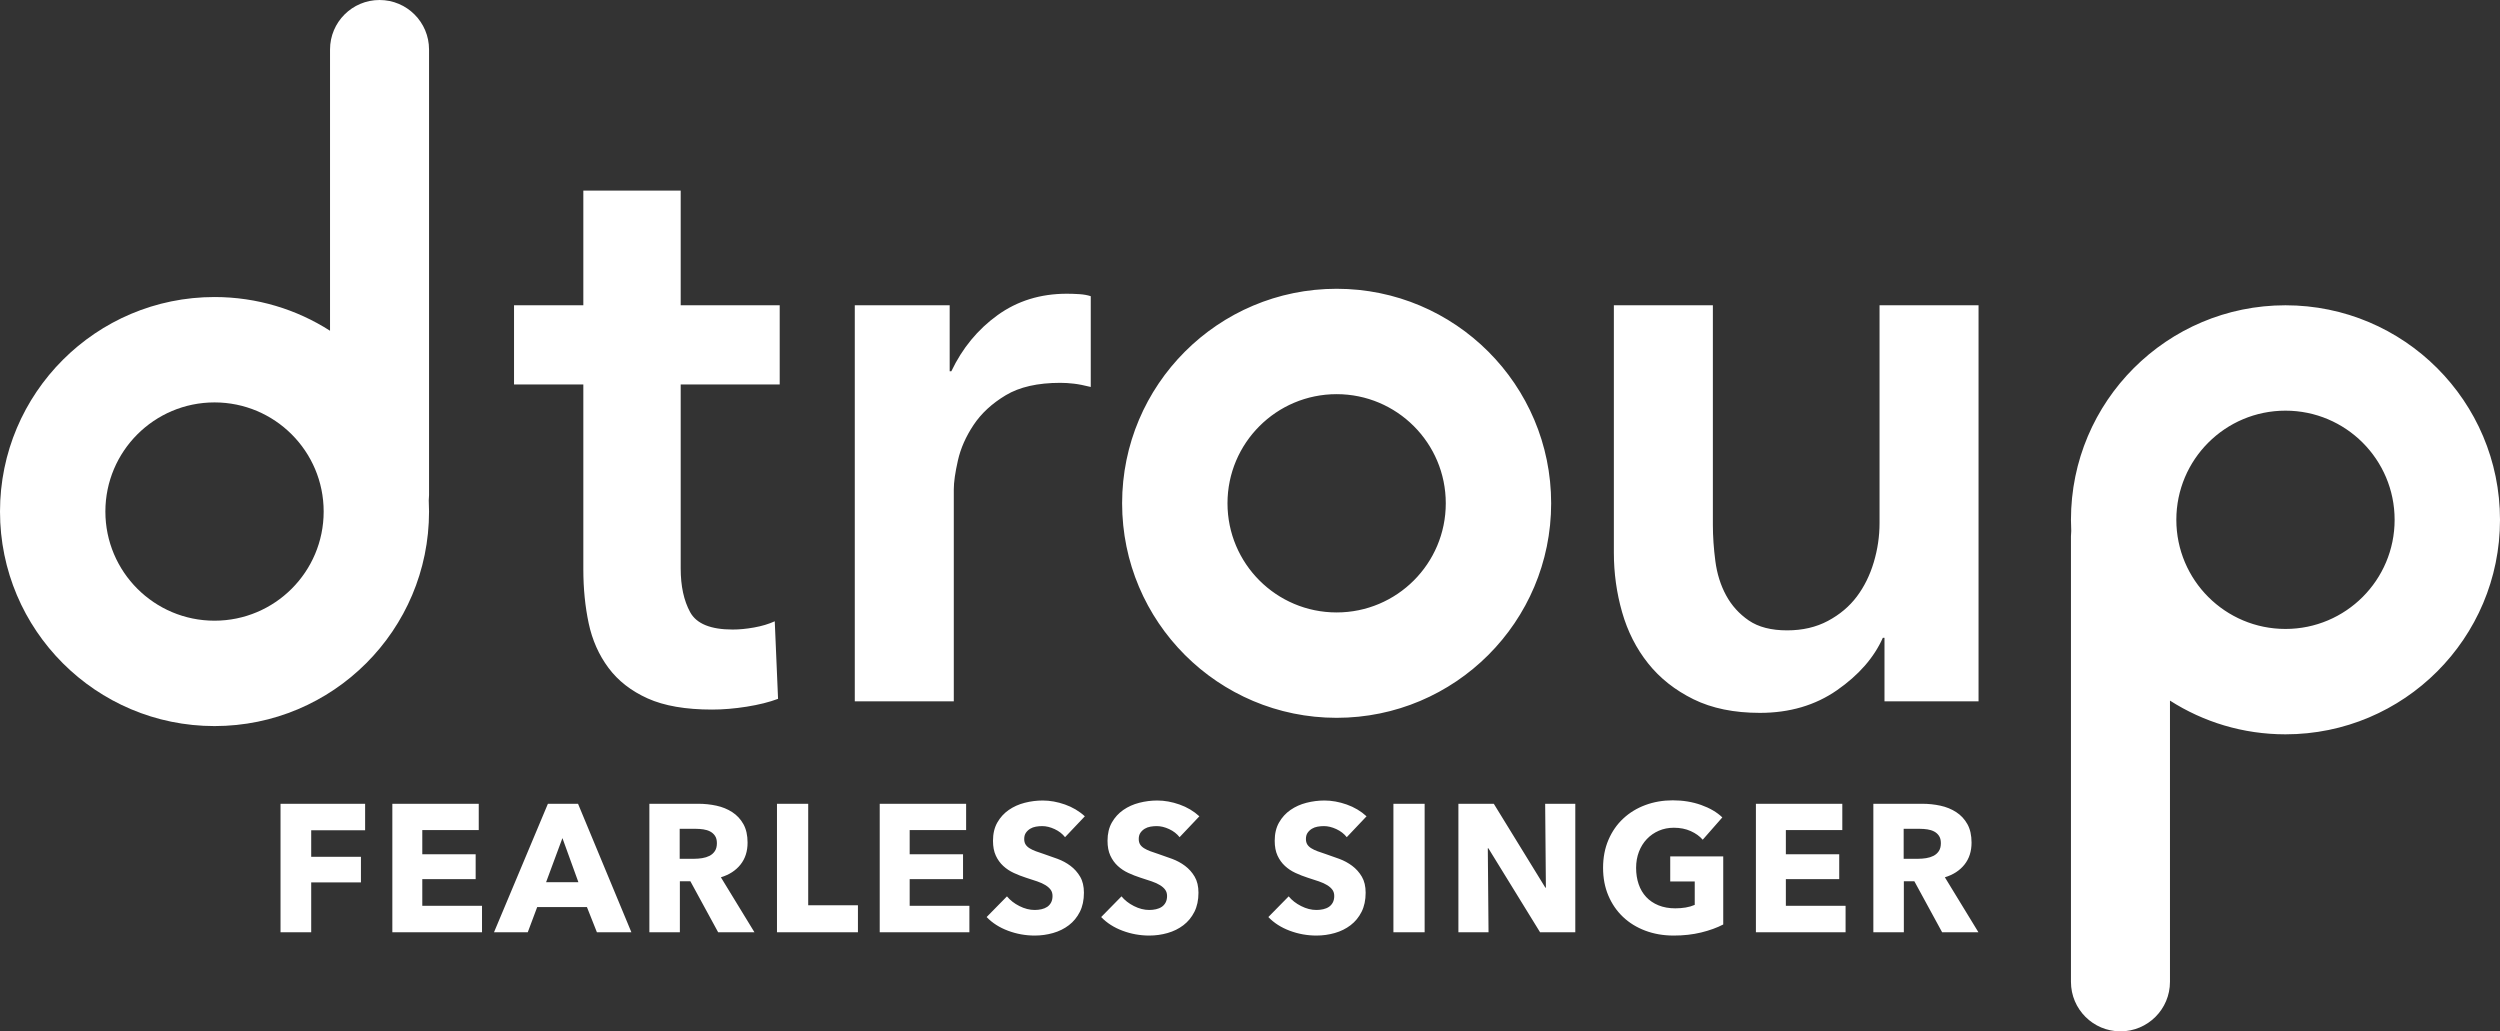 <?xml version="1.0" encoding="UTF-8"?>
<svg width="303px" height="125px" viewBox="0 0 303 125" version="1.1" xmlns="http://www.w3.org/2000/svg" xmlns:xlink="http://www.w3.org/1999/xlink">
    <rect x="0" y="0" width="303" height="125" fill="#333333" stroke="none"/>
    <!-- Generator: Sketch 53.2 (72643) - https://sketchapp.com -->
    <title>Group</title>
    <desc>Created with Sketch.</desc>
    <g id="David" stroke="none" stroke-width="1" fill="none" fill-rule="evenodd">
        <g id="Artboard" transform="translate(-137, -129)" fill="#FFFFFF" fill-rule="nonzero">
            <g id="Group" transform="translate(137, 129)">
                <path d="M40,40.087 L40,6 C40,2.686 42.686,6.08718376e-16 46,0 C49.314,-6.08718376e-16 52,2.686 52,6 L52,60 C52,60.219 51.988,60.435 51.965,60.648 C51.988,61.096 52,61.546 52,62 C52,76.359 40.359,88 26,88 C11.641,88 0,76.359 0,62 C0,47.641 11.641,36 26,36 C31.155,36 35.959,37.5 40,40.087 Z M26,75.228 C33.306,75.228 39.228,69.306 39.228,62 C39.228,54.694 33.306,48.772 26,48.772 C18.694,48.772 12.772,54.694 12.772,62 C12.772,69.306 18.694,75.228 26,75.228 Z" id="Combined-Shape"></path>
                <path d="M263,84.913 L263,119 C263,122.314 260.314,125 257,125 C253.686,125 251,122.314 251,119 L251,65 C251,64.781 251.012,64.565 251.035,64.352 C251.012,63.904 251,63.454 251,63 C251,48.641 262.641,37 277,37 C291.359,37 303,48.641 303,63 C303,77.359 291.359,89 277,89 C271.845,89 267.041,87.5 263,84.913 Z M277,49.772 C269.694,49.772 263.772,55.694 263.772,63 C263.772,70.306 269.694,76.228 277,76.228 C284.306,76.228 290.228,70.306 290.228,63 C290.228,55.694 284.306,49.772 277,49.772 Z M162,47.772 C154.694,47.772 148.772,53.694 148.772,61 C148.772,68.306 154.694,74.228 162,74.228 C169.306,74.228 175.228,68.306 175.228,61 C175.228,53.694 169.306,47.772 162,47.772 Z M162,35 C176.359,35 188,46.641 188,61 C188,75.359 176.359,87 162,87 C147.641,87 136,75.359 136,61 C136,46.641 147.641,35 162,35 Z M62.3,46.6 L62.3,37 L70.7,37 L70.7,23.1 L82.5,23.1 L82.5,37 L94.5,37 L94.5,46.6 L82.5,46.6 L82.5,68.9 C82.5,71.033 82.883,72.8 83.65,74.2 C84.417,75.6 86.133,76.3 88.8,76.3 C89.6,76.3 90.467,76.217 91.4,76.05 C92.333,75.883 93.167,75.633 93.9,75.3 L94.3,84.7 C93.233,85.1 91.967,85.417 90.5,85.65 C89.033,85.883 87.633,86 86.3,86 C83.1,86 80.5,85.55 78.5,84.65 C76.5,83.75 74.917,82.517 73.75,80.95 C72.583,79.383 71.783,77.583 71.35,75.55 C70.917,73.517 70.7,71.333 70.7,69 L70.7,46.6 L62.3,46.6 Z M103.6,37 L115.1,37 L115.1,45 L115.3,45 C116.633,42.2 118.5,39.933 120.9,38.2 C123.3,36.467 126.1,35.6 129.3,35.6 C129.767,35.6 130.267,35.617 130.8,35.65 C131.333,35.683 131.8,35.767 132.2,35.9 L132.2,46.9 C131.4,46.7 130.717,46.567 130.15,46.5 C129.583,46.433 129.033,46.4 128.5,46.4 C125.767,46.4 123.567,46.9 121.9,47.9 C120.233,48.9 118.933,50.1 118,51.5 C117.067,52.9 116.433,54.333 116.1,55.8 C115.767,57.267 115.6,58.433 115.6,59.3 L115.6,85 L103.6,85 L103.6,37 Z M239.8,85 L228.4,85 L228.4,77.3 L228.2,77.3 C227.133,79.7 225.283,81.817 222.65,83.65 C220.017,85.483 216.9,86.4 213.3,86.4 C210.167,86.4 207.483,85.85 205.25,84.75 C203.017,83.65 201.183,82.2 199.75,80.4 C198.317,78.6 197.267,76.533 196.6,74.2 C195.933,71.867 195.6,69.467 195.6,67 L195.6,37 L207.6,37 L207.6,63.6 C207.6,65 207.7,66.467 207.9,68 C208.1,69.533 208.533,70.917 209.2,72.15 C209.867,73.383 210.783,74.4 211.95,75.2 C213.117,76 214.667,76.4 216.6,76.4 C218.467,76.4 220.117,76.017 221.55,75.25 C222.983,74.483 224.15,73.5 225.05,72.3 C225.95,71.1 226.633,69.717 227.1,68.15 C227.567,66.583 227.8,65 227.8,63.4 L227.8,37 L239.8,37 L239.8,85 Z" id="troupe"></path>
                <path d="M37.718,100.63 L37.718,103.842 L43.746,103.842 L43.746,106.944 L37.718,106.944 L37.718,112.994 L34,112.994 L34,97.418 L44.252,97.418 L44.252,100.63 L37.718,100.63 Z M47.552,112.994 L47.552,97.418 L58.024,97.418 L58.024,100.608 L51.182,100.608 L51.182,103.534 L57.65,103.534 L57.65,106.548 L51.182,106.548 L51.182,109.782 L58.42,109.782 L58.42,112.994 L47.552,112.994 Z M72.346,112.994 L71.136,109.936 L65.108,109.936 L63.964,112.994 L59.872,112.994 L66.406,97.418 L70.058,97.418 L76.526,112.994 L72.346,112.994 Z M68.166,101.576 L66.186,106.922 L70.102,106.922 L68.166,101.576 Z M87.042,112.994 L83.676,106.812 L82.4,106.812 L82.4,112.994 L78.704,112.994 L78.704,97.418 L84.644,97.418 C85.392,97.418 86.122,97.495 86.833,97.649 C87.544,97.803 88.182,98.063 88.747,98.43 C89.312,98.797 89.763,99.281 90.1,99.882 C90.437,100.483 90.606,101.231 90.606,102.126 C90.606,103.182 90.32,104.069 89.748,104.788 C89.176,105.507 88.384,106.02 87.372,106.328 L91.442,112.994 L87.042,112.994 Z M86.888,102.192 C86.888,101.825 86.811,101.528 86.657,101.301 C86.503,101.074 86.305,100.898 86.063,100.773 C85.821,100.648 85.55,100.564 85.249,100.52 C84.948,100.476 84.659,100.454 84.38,100.454 L82.378,100.454 L82.378,104.084 L84.16,104.084 C84.468,104.084 84.783,104.058 85.106,104.007 C85.429,103.956 85.722,103.864 85.986,103.732 C86.25,103.6 86.466,103.409 86.635,103.16 C86.804,102.911 86.888,102.588 86.888,102.192 Z M94.17,112.994 L94.17,97.418 L97.954,97.418 L97.954,109.716 L103.982,109.716 L103.982,112.994 L94.17,112.994 Z M106.622,112.994 L106.622,97.418 L117.094,97.418 L117.094,100.608 L110.252,100.608 L110.252,103.534 L116.72,103.534 L116.72,106.548 L110.252,106.548 L110.252,109.782 L117.49,109.782 L117.49,112.994 L106.622,112.994 Z M129.084,101.466 C128.761,101.055 128.34,100.729 127.819,100.487 C127.298,100.245 126.796,100.124 126.312,100.124 C126.063,100.124 125.81,100.146 125.553,100.19 C125.296,100.234 125.065,100.318 124.86,100.443 C124.655,100.568 124.482,100.729 124.343,100.927 C124.204,101.125 124.134,101.378 124.134,101.686 C124.134,101.95 124.189,102.17 124.299,102.346 C124.409,102.522 124.57,102.676 124.783,102.808 C124.996,102.94 125.249,103.061 125.542,103.171 C125.835,103.281 126.165,103.395 126.532,103.512 C127.06,103.688 127.61,103.882 128.182,104.095 C128.754,104.308 129.275,104.59 129.744,104.942 C130.213,105.294 130.602,105.73 130.91,106.251 C131.218,106.772 131.372,107.421 131.372,108.198 C131.372,109.093 131.207,109.866 130.877,110.519 C130.547,111.172 130.103,111.711 129.546,112.136 C128.989,112.561 128.351,112.877 127.632,113.082 C126.913,113.287 126.173,113.39 125.41,113.39 C124.295,113.39 123.217,113.196 122.176,112.807 C121.135,112.418 120.269,111.865 119.58,111.146 L122.044,108.638 C122.425,109.107 122.928,109.5 123.551,109.815 C124.174,110.13 124.794,110.288 125.41,110.288 C125.689,110.288 125.96,110.259 126.224,110.2 C126.488,110.141 126.719,110.046 126.917,109.914 C127.115,109.782 127.273,109.606 127.39,109.386 C127.507,109.166 127.566,108.902 127.566,108.594 C127.566,108.301 127.493,108.051 127.346,107.846 C127.199,107.641 126.99,107.454 126.719,107.285 C126.448,107.116 126.11,106.962 125.707,106.823 C125.304,106.684 124.845,106.533 124.332,106.372 C123.833,106.211 123.346,106.02 122.869,105.8 C122.392,105.58 121.967,105.298 121.593,104.953 C121.219,104.608 120.918,104.19 120.691,103.699 C120.464,103.208 120.35,102.61 120.35,101.906 C120.35,101.041 120.526,100.3 120.878,99.684 C121.23,99.068 121.692,98.562 122.264,98.166 C122.836,97.77 123.481,97.48 124.2,97.297 C124.919,97.114 125.645,97.022 126.378,97.022 C127.258,97.022 128.156,97.183 129.073,97.506 C129.99,97.829 130.793,98.305 131.482,98.936 L129.084,101.466 Z M142.966,101.466 C142.643,101.055 142.222,100.729 141.701,100.487 C141.18,100.245 140.678,100.124 140.194,100.124 C139.945,100.124 139.692,100.146 139.435,100.19 C139.178,100.234 138.947,100.318 138.742,100.443 C138.537,100.568 138.364,100.729 138.225,100.927 C138.086,101.125 138.016,101.378 138.016,101.686 C138.016,101.95 138.071,102.17 138.181,102.346 C138.291,102.522 138.452,102.676 138.665,102.808 C138.878,102.94 139.131,103.061 139.424,103.171 C139.717,103.281 140.047,103.395 140.414,103.512 C140.942,103.688 141.492,103.882 142.064,104.095 C142.636,104.308 143.157,104.59 143.626,104.942 C144.095,105.294 144.484,105.73 144.792,106.251 C145.1,106.772 145.254,107.421 145.254,108.198 C145.254,109.093 145.089,109.866 144.759,110.519 C144.429,111.172 143.985,111.711 143.428,112.136 C142.871,112.561 142.233,112.877 141.514,113.082 C140.795,113.287 140.055,113.39 139.292,113.39 C138.177,113.39 137.099,113.196 136.058,112.807 C135.017,112.418 134.151,111.865 133.462,111.146 L135.926,108.638 C136.307,109.107 136.81,109.5 137.433,109.815 C138.056,110.13 138.676,110.288 139.292,110.288 C139.571,110.288 139.842,110.259 140.106,110.2 C140.37,110.141 140.601,110.046 140.799,109.914 C140.997,109.782 141.155,109.606 141.272,109.386 C141.389,109.166 141.448,108.902 141.448,108.594 C141.448,108.301 141.375,108.051 141.228,107.846 C141.081,107.641 140.872,107.454 140.601,107.285 C140.33,107.116 139.992,106.962 139.589,106.823 C139.186,106.684 138.727,106.533 138.214,106.372 C137.715,106.211 137.228,106.02 136.751,105.8 C136.274,105.58 135.849,105.298 135.475,104.953 C135.101,104.608 134.8,104.19 134.573,103.699 C134.346,103.208 134.232,102.61 134.232,101.906 C134.232,101.041 134.408,100.3 134.76,99.684 C135.112,99.068 135.574,98.562 136.146,98.166 C136.718,97.77 137.363,97.48 138.082,97.297 C138.801,97.114 139.527,97.022 140.26,97.022 C141.14,97.022 142.038,97.183 142.955,97.506 C143.872,97.829 144.675,98.305 145.364,98.936 L142.966,101.466 Z M163.228,101.466 C162.905,101.055 162.484,100.729 161.963,100.487 C161.442,100.245 160.94,100.124 160.456,100.124 C160.207,100.124 159.954,100.146 159.697,100.19 C159.44,100.234 159.209,100.318 159.004,100.443 C158.799,100.568 158.626,100.729 158.487,100.927 C158.348,101.125 158.278,101.378 158.278,101.686 C158.278,101.95 158.333,102.17 158.443,102.346 C158.553,102.522 158.714,102.676 158.927,102.808 C159.14,102.94 159.393,103.061 159.686,103.171 C159.979,103.281 160.309,103.395 160.676,103.512 C161.204,103.688 161.754,103.882 162.326,104.095 C162.898,104.308 163.419,104.59 163.888,104.942 C164.357,105.294 164.746,105.73 165.054,106.251 C165.362,106.772 165.516,107.421 165.516,108.198 C165.516,109.093 165.351,109.866 165.021,110.519 C164.691,111.172 164.247,111.711 163.69,112.136 C163.133,112.561 162.495,112.877 161.776,113.082 C161.057,113.287 160.317,113.39 159.554,113.39 C158.439,113.39 157.361,113.196 156.32,112.807 C155.279,112.418 154.413,111.865 153.724,111.146 L156.188,108.638 C156.569,109.107 157.072,109.5 157.695,109.815 C158.318,110.13 158.938,110.288 159.554,110.288 C159.833,110.288 160.104,110.259 160.368,110.2 C160.632,110.141 160.863,110.046 161.061,109.914 C161.259,109.782 161.417,109.606 161.534,109.386 C161.651,109.166 161.71,108.902 161.71,108.594 C161.71,108.301 161.637,108.051 161.49,107.846 C161.343,107.641 161.134,107.454 160.863,107.285 C160.592,107.116 160.254,106.962 159.851,106.823 C159.448,106.684 158.989,106.533 158.476,106.372 C157.977,106.211 157.49,106.02 157.013,105.8 C156.536,105.58 156.111,105.298 155.737,104.953 C155.363,104.608 155.062,104.19 154.835,103.699 C154.608,103.208 154.494,102.61 154.494,101.906 C154.494,101.041 154.67,100.3 155.022,99.684 C155.374,99.068 155.836,98.562 156.408,98.166 C156.98,97.77 157.625,97.48 158.344,97.297 C159.063,97.114 159.789,97.022 160.522,97.022 C161.402,97.022 162.3,97.183 163.217,97.506 C164.134,97.829 164.937,98.305 165.626,98.936 L163.228,101.466 Z M168.882,112.994 L168.882,97.418 L172.666,97.418 L172.666,112.994 L168.882,112.994 Z M186.658,112.994 L180.388,102.808 L180.322,102.808 L180.41,112.994 L176.758,112.994 L176.758,97.418 L181.048,97.418 L187.296,107.582 L187.362,107.582 L187.274,97.418 L190.926,97.418 L190.926,112.994 L186.658,112.994 Z M208.856,112.048 C208.093,112.444 207.202,112.767 206.183,113.016 C205.164,113.265 204.053,113.39 202.85,113.39 C201.603,113.39 200.456,113.192 199.407,112.796 C198.358,112.4 197.456,111.843 196.701,111.124 C195.946,110.405 195.355,109.544 194.93,108.539 C194.505,107.534 194.292,106.416 194.292,105.184 C194.292,103.937 194.508,102.808 194.941,101.796 C195.374,100.784 195.971,99.922 196.734,99.211 C197.497,98.5 198.391,97.953 199.418,97.572 C200.445,97.191 201.552,97 202.74,97 C203.972,97 205.116,97.187 206.172,97.561 C207.228,97.935 208.086,98.437 208.746,99.068 L206.37,101.774 C206.003,101.349 205.519,101 204.918,100.729 C204.317,100.458 203.635,100.322 202.872,100.322 C202.212,100.322 201.603,100.443 201.046,100.685 C200.489,100.927 200.005,101.264 199.594,101.697 C199.183,102.13 198.864,102.643 198.637,103.237 C198.41,103.831 198.296,104.48 198.296,105.184 C198.296,105.903 198.399,106.563 198.604,107.164 C198.809,107.765 199.114,108.282 199.517,108.715 C199.92,109.148 200.419,109.485 201.013,109.727 C201.607,109.969 202.285,110.09 203.048,110.09 C203.488,110.09 203.906,110.057 204.302,109.991 C204.698,109.925 205.065,109.819 205.402,109.672 L205.402,106.834 L202.432,106.834 L202.432,103.798 L208.856,103.798 L208.856,112.048 Z M212.816,112.994 L212.816,97.418 L223.288,97.418 L223.288,100.608 L216.446,100.608 L216.446,103.534 L222.914,103.534 L222.914,106.548 L216.446,106.548 L216.446,109.782 L223.684,109.782 L223.684,112.994 L212.816,112.994 Z M235.388,112.994 L232.022,106.812 L230.746,106.812 L230.746,112.994 L227.05,112.994 L227.05,97.418 L232.99,97.418 C233.738,97.418 234.468,97.495 235.179,97.649 C235.89,97.803 236.528,98.063 237.093,98.43 C237.658,98.797 238.109,99.281 238.446,99.882 C238.783,100.483 238.952,101.231 238.952,102.126 C238.952,103.182 238.666,104.069 238.094,104.788 C237.522,105.507 236.73,106.02 235.718,106.328 L239.788,112.994 L235.388,112.994 Z M235.234,102.192 C235.234,101.825 235.157,101.528 235.003,101.301 C234.849,101.074 234.651,100.898 234.409,100.773 C234.167,100.648 233.896,100.564 233.595,100.52 C233.294,100.476 233.005,100.454 232.726,100.454 L230.724,100.454 L230.724,104.084 L232.506,104.084 C232.814,104.084 233.129,104.058 233.452,104.007 C233.775,103.956 234.068,103.864 234.332,103.732 C234.596,103.6 234.812,103.409 234.981,103.16 C235.15,102.911 235.234,102.588 235.234,102.192 Z" id="FEARLESSSINGER"></path>
            </g>
        </g>
    </g>
</svg>